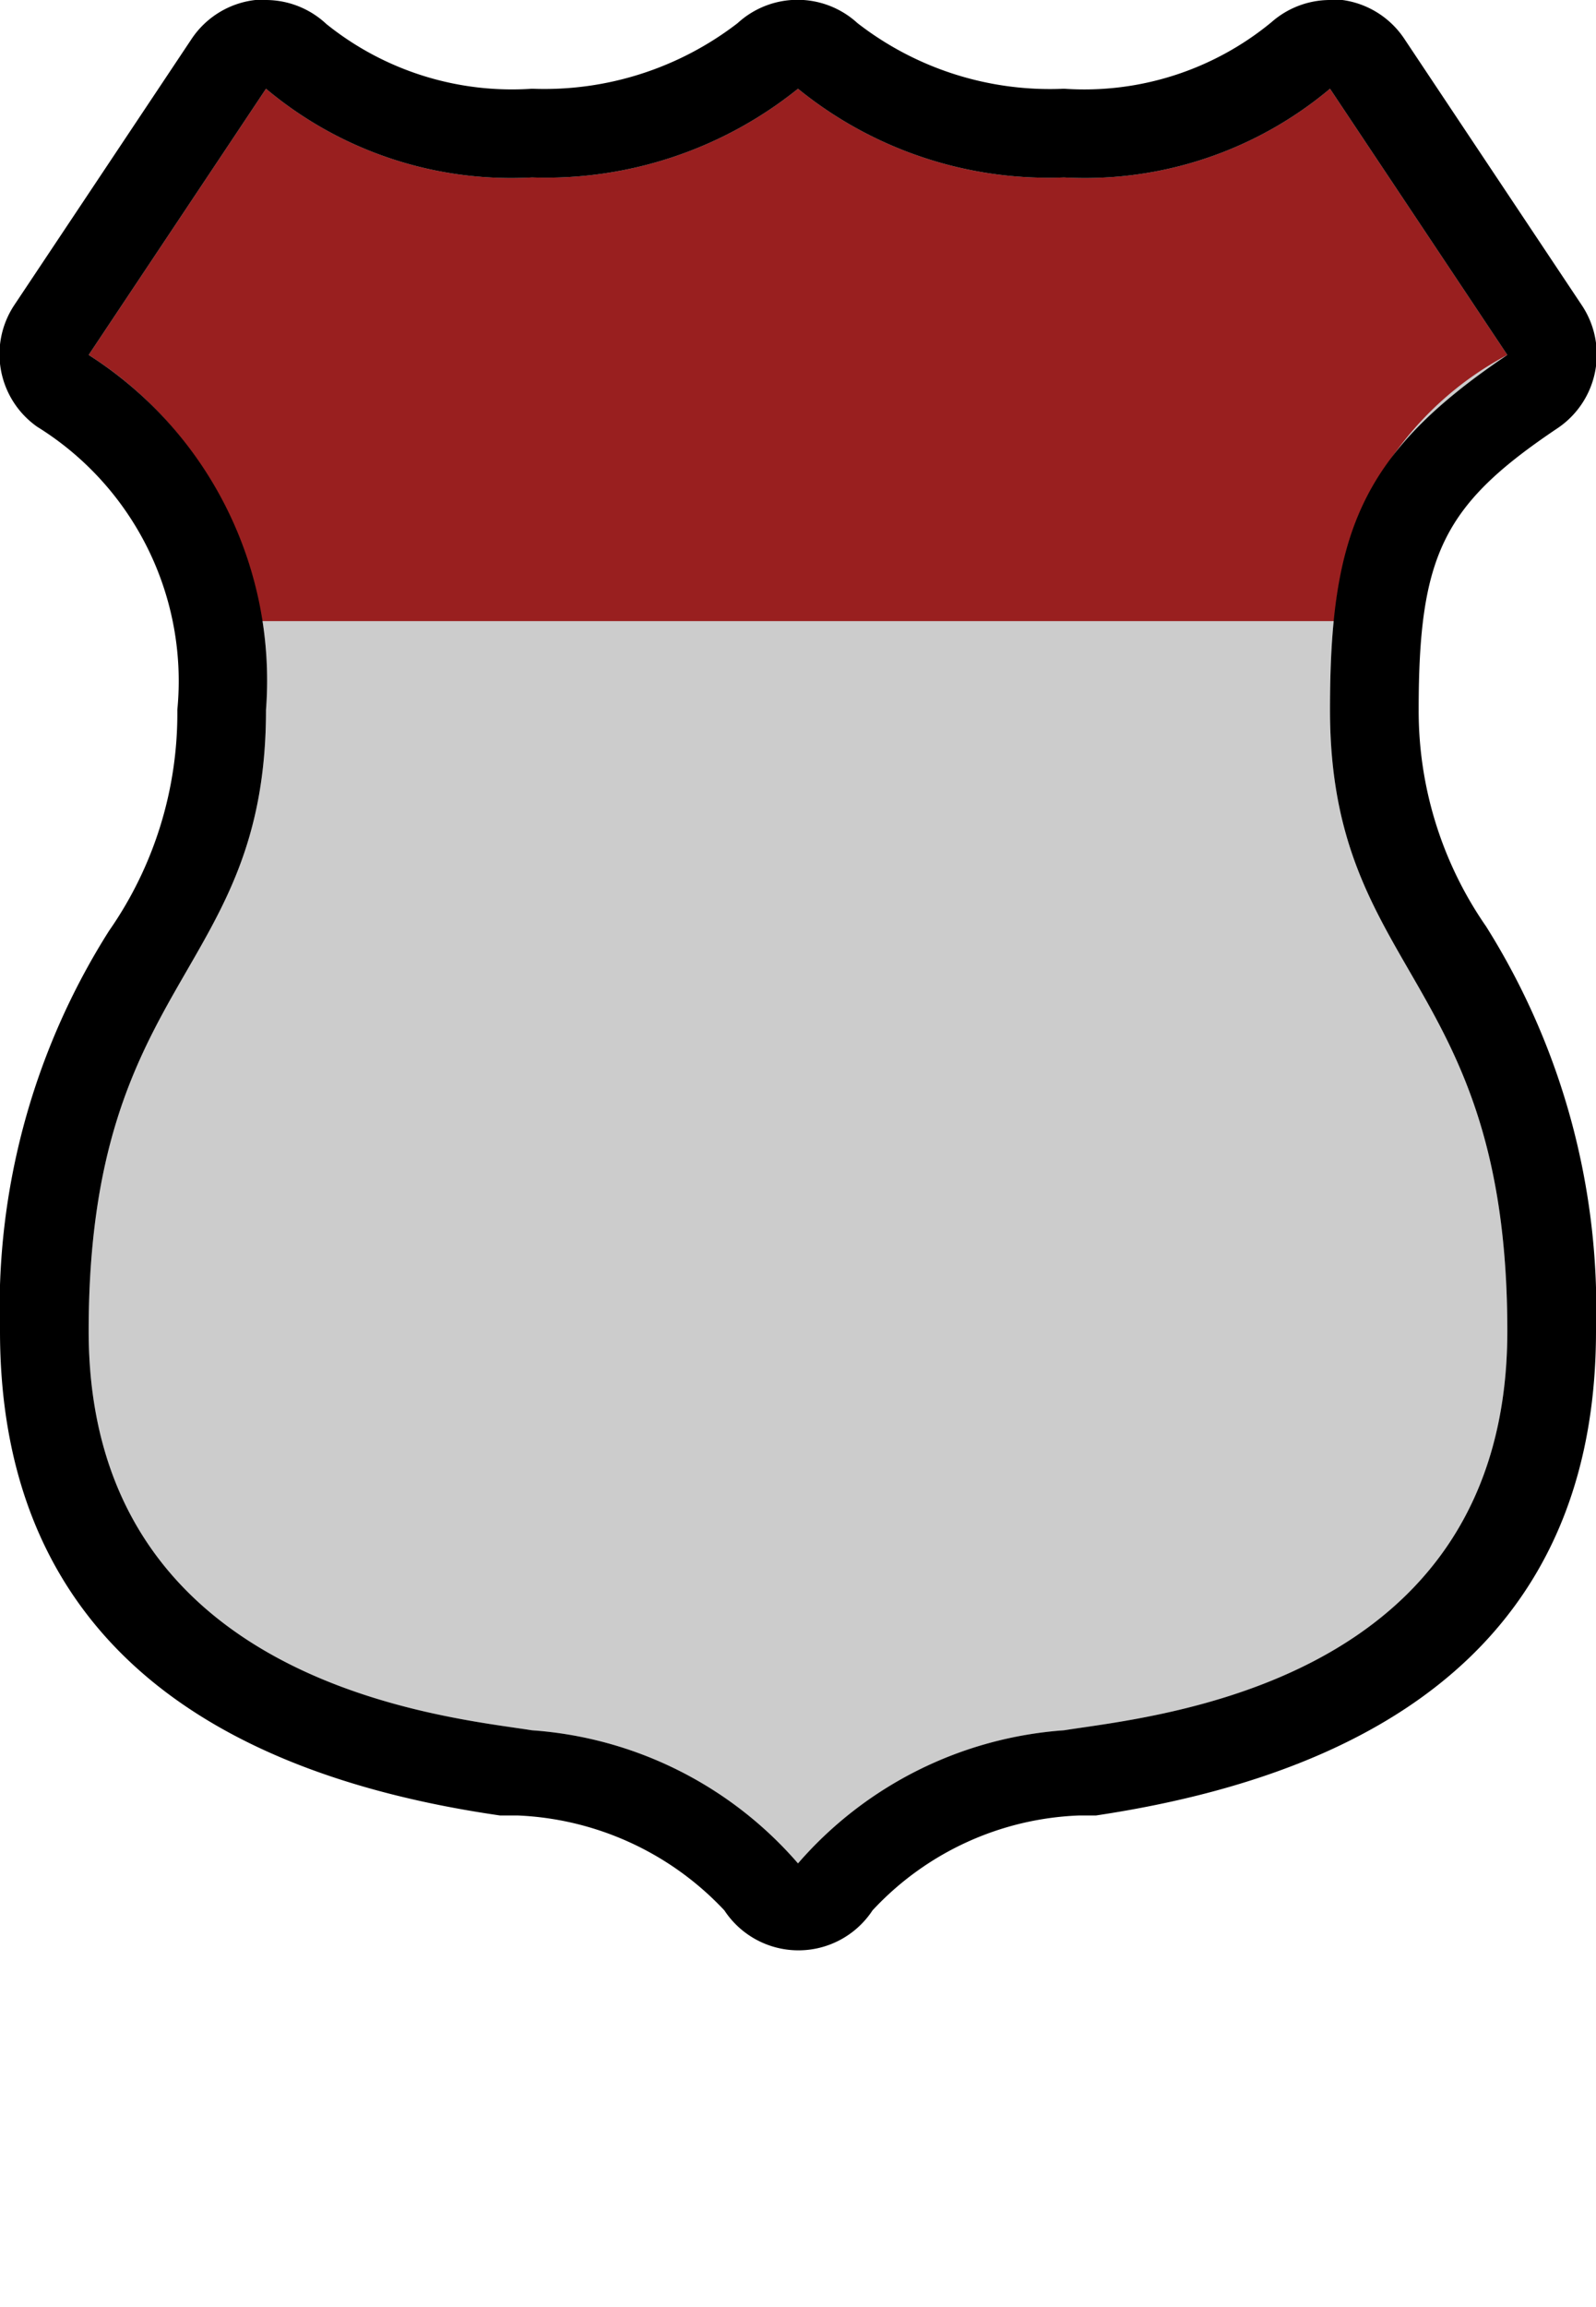 <svg xmlns="http://www.w3.org/2000/svg" viewBox="0 0 18 26" height="26" width="18"><title>pe-national-2.svg</title><path fill="none" d="M0,0L18,0 18,26 0,26z"></path><path fill="#cccccc" d="M6,19.5A4.37,4.37,0,0,1,9,21a4.38,4.38,0,0,1,3-1.5c1-.16,5-.5,5-4.5s-2-4-2-7c0-2,.35-2.89,2-4L15,1a4.3,4.3,0,0,1-3,1A4.48,4.48,0,0,1,9,1,4.54,4.54,0,0,1,6,2,4.3,4.3,0,0,1,3,1L1,4A4.35,4.35,0,0,1,3,8c0,3-2,3-2,7S5.06,19.35,6,19.5Z"></path><path fill="#991f1f" d="M12,2A4.48,4.48,0,0,1,9,1,4.54,4.54,0,0,1,6,2,4.3,4.3,0,0,1,3,1L1,4A4.21,4.21,0,0,1,2.92,7H15.05A3.68,3.68,0,0,1,17,4L15,1A4.3,4.3,0,0,1,12,2Z"></path><path fill="#000000" d="M15,1l2,3c-1.65,1.11-2,2-2,4,0,3,2,3,2,7s-4,4.34-5,4.5A4.38,4.38,0,0,0,9,21a4.37,4.37,0,0,0-3-1.5C5.06,19.35,1,19,1,15s2-4,2-7A4.35,4.35,0,0,0,1,4L3,1A4.3,4.3,0,0,0,6,2,4.54,4.54,0,0,0,9,1a4.48,4.48,0,0,0,3,1,4.3,4.3,0,0,0,3-1M3,0H2.88a1,1,0,0,0-.72.44l-2,3A1,1,0,0,0,.42,4.81,3.37,3.37,0,0,1,2,8a4.28,4.28,0,0,1-.77,2.49A7.94,7.94,0,0,0,0,15c0,3.08,1.9,4.92,5.64,5.46l.2,0a3.39,3.39,0,0,1,2.33,1.07,1,1,0,0,0,1.67,0,3.35,3.35,0,0,1,2.33-1.07l.19,0C16.1,19.9,18,18.07,18,15a8.1,8.1,0,0,0-1.24-4.56A4.26,4.26,0,0,1,16,8c0-1.75.28-2.31,1.56-3.17a1,1,0,0,0,.28-1.39l-2-3a1,1,0,0,0-.7-.44H15a1,1,0,0,0-.66.25A3.32,3.32,0,0,1,12,1,3.54,3.54,0,0,1,9.67.26a1,1,0,0,0-1.35,0A3.57,3.57,0,0,1,6,1,3.34,3.34,0,0,1,3.68.27,1,1,0,0,0,3,0Z"></path></svg>